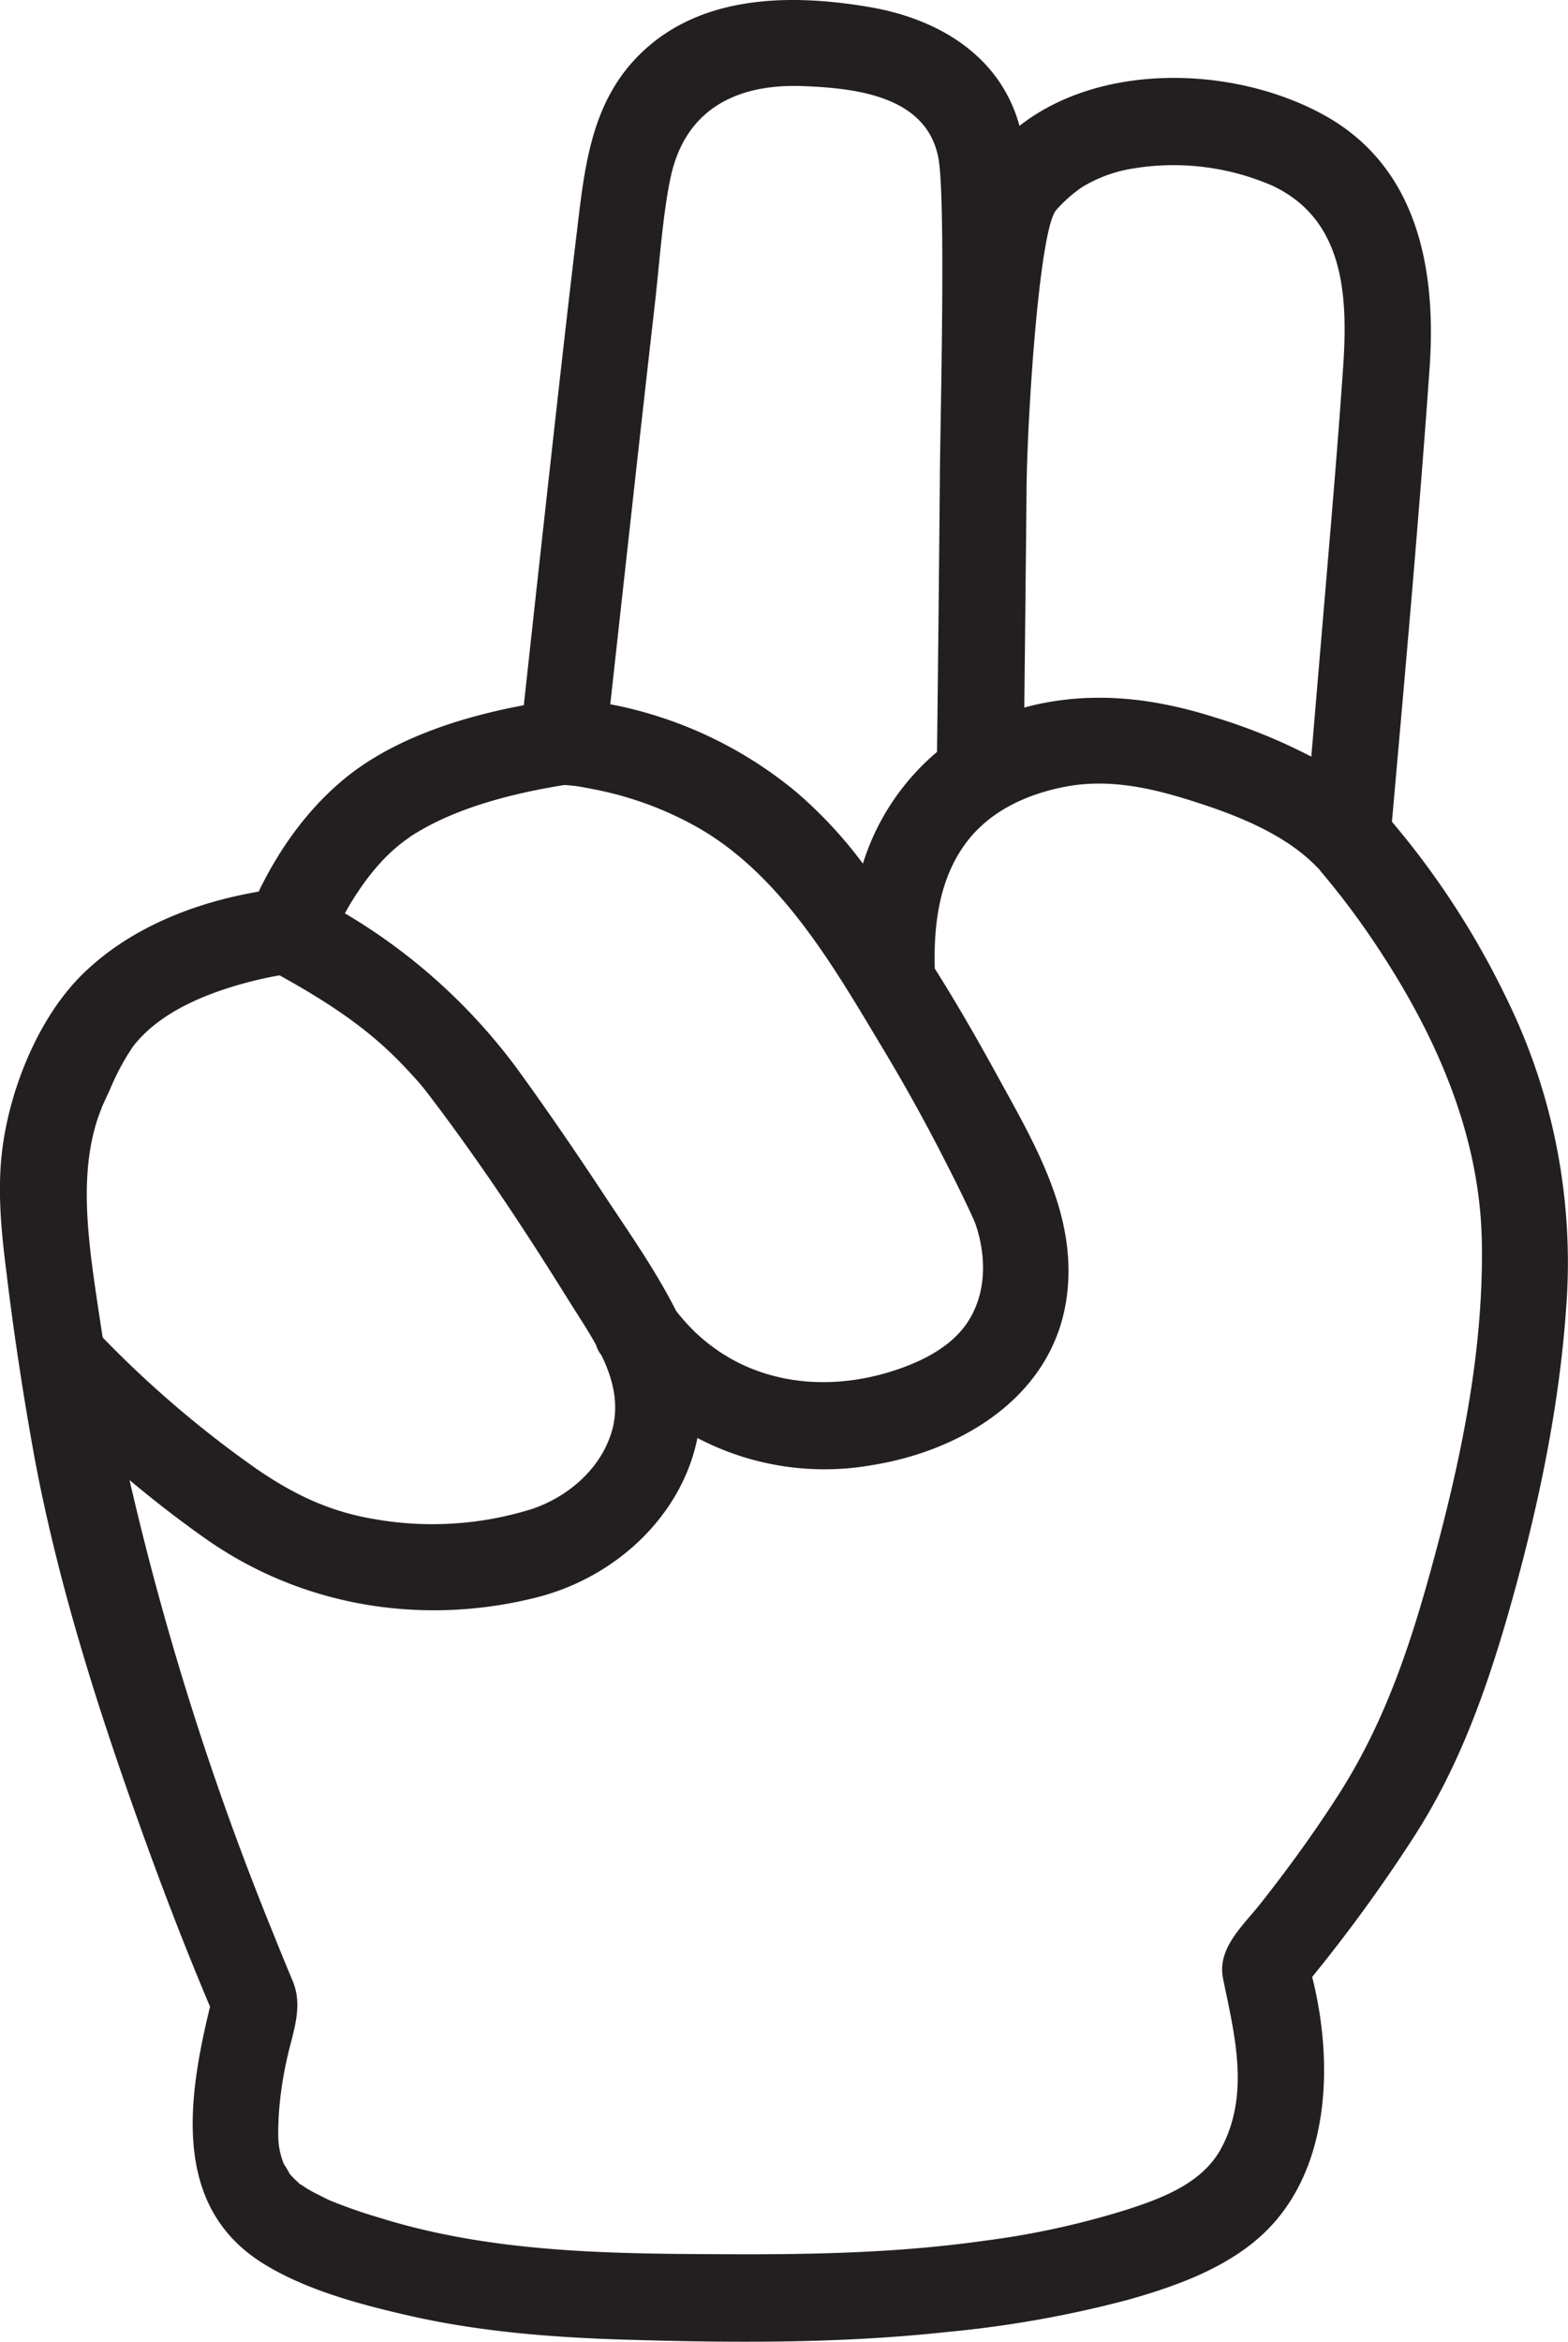 <svg id="Layer_10" data-name="Layer 10" xmlns="http://www.w3.org/2000/svg" viewBox="0 0 271.89 405.86"><defs><style>.cls-1{fill:#231f20;}</style></defs><path class="cls-1" d="M261.14,172.84a144,144,0,0,0-19.78-30.43c2.32-26.19,4.68-52.39,6.53-78.62,1.2-17-2-34.77-18.17-43.77-15.32-8.53-38.59-9.44-52.94,1.79-3.32-12.1-14-18.56-26.09-20.6-13.78-2.34-29.58-2.15-40.07,8.53C102.49,18,101.36,29,100.05,40c-1.27,10.5-2.45,21-3.63,31.52q-2.83,25.34-5.59,50.7c-10.41,1.94-21.48,5.44-29.73,11.66-7,5.31-12.41,12.69-16.25,20.64-11,1.87-22,6.2-30,13.8C6.64,176,1.35,189.34.25,200.5c-.64,6.53,0,13.14.82,19.63,1.32,11,3,22,5,32.93,4,21.15,10.51,41.83,17.73,62.07,3.91,11,8.08,21.9,12.62,32.64-3.82,15.69-6.69,34.44,9,44.37,7.24,4.57,16.52,7.1,24.77,9,12.36,2.9,25.16,3.93,37.82,4.32,18.75.58,37.65.71,56.32-1.33a191.51,191.51,0,0,0,31.46-5.62c8.39-2.38,17.46-5.64,23.79-11.9,11.13-11,11.66-29.33,7.95-44a271.76,271.76,0,0,0,17.81-24.54c7.59-11.86,12.17-24.56,16.07-38,5-17.42,8.91-35.39,10.17-53.51A103.71,103.71,0,0,0,261.14,172.84ZM183.07,36.49a24.46,24.46,0,0,1,4.47-4,24.14,24.14,0,0,1,9-3.3,43,43,0,0,1,24.11,3c12.75,6,13.09,19.69,12.21,32-1,14.44-2.26,28.86-3.48,43.28q-1,11.83-2,23.66a97.42,97.42,0,0,0-16.8-6.83c-10.26-3.26-20.61-4.54-31.2-2.13-.6.14-1.18.29-1.77.45q.21-18.73.39-37.48C178.06,73.54,180.1,40.44,183.07,36.49ZM113.51,53.05c.83-7.23,1.41-16,2.79-22.38,2.54-11.7,11.37-16.17,22.84-15.75,9.44.35,21.47,1.77,23.56,12.37,1.33,6.77.37,44.7.28,54.52q-.21,24.25-.5,48.5a41.42,41.42,0,0,0-12.85,19.36A76.37,76.37,0,0,0,138,137.2a71.53,71.53,0,0,0-32.18-15.15q2-18.09,4-36.17Q111.64,69.47,113.51,53.05Zm-42.45,92c7.6-5,17.65-7.52,26.73-9,.59,0,1.18.1,1.77.15h.1l.82.12c1.32.24,2.64.48,4,.78a59.29,59.29,0,0,1,16.95,6.56c14,8.18,22.94,23.51,31.05,37.05q6,9.9,11.25,20.19c1.23,2.4,2.44,4.8,3.6,7.23.44.92.88,1.84,1.29,2.77a11.45,11.45,0,0,1,.68,1.68c1.77,5.49,1.72,11.82-1.64,16.74-2.83,4.15-7.73,6.55-12.19,8.06-14,4.71-28.95,1.84-38.24-10.21-3.46-6.86-8-13.34-12.22-19.7-4.85-7.37-9.84-14.66-15-21.79A100.91,100.91,0,0,0,59.8,158.28c.31-.54.61-1.09.93-1.62C63.41,152.24,66.71,148,71.06,145.08ZM17,193.68c.17-.49.37-1,.55-1.45l.07-.17,0-.1c.46-1,.94-2.07,1.43-3.1a41.92,41.92,0,0,1,4-7.48C27.21,176,34,172.94,40.28,171a70.12,70.12,0,0,1,8-1.94l.25,0c6.47,3.59,12.82,7.52,18.29,12.54,1.53,1.41,3,2.9,4.4,4.43.5.54,1,1.09,1.49,1.65.26.29.5.6.75.9l.13.17.06.07c9,11.68,17.22,24.1,25,36.61,1.52,2.44,3.24,5,4.69,7.62a5.4,5.4,0,0,0,.86,1.71l.09.12c1.9,3.89,3,8,2,12.41-1.66,6.85-7.5,12-14,14.21a58,58,0,0,1-27.54,1.74c-7.72-1.32-13.82-4.26-20.23-8.65a186,186,0,0,1-26.71-22.79c-.29-1.85-.58-3.69-.85-5.54C15.2,214.5,13.71,203.44,17,193.68Zm231.36,77.49c-3.94,14.45-8.43,27.82-16.64,40.45C227.6,318,223.15,324.1,218.49,330c-3,3.79-7.49,7.67-6.41,12.92,1.93,9.47,4.71,19.84-.25,29.25-3.15,6-9.87,8.62-16,10.63a143.32,143.32,0,0,1-25,5.51c-14.55,2.07-29.12,2.41-43.78,2.36-20.64-.08-41.44-.13-61.32-6.35a88.75,88.75,0,0,1-8.58-3c-.31-.13-2-1-2.83-1.41-.56-.31-1.12-.64-1.66-1a4.41,4.41,0,0,0-.72-.43s0-.05-.37-.38-.68-.63-1-1l-.31-.32,0,0A19.27,19.27,0,0,0,49.2,375c-1.11-2.91-1-4.66-.89-8a63.3,63.3,0,0,1,1.44-10.15c1-4.63,2.89-9,1-13.54l-.28-.66-.29-.71c-.92-2.21-1.83-4.44-2.72-6.67A513.33,513.33,0,0,1,22.46,256.5c4.34,3.63,8.8,7.09,13.4,10.31,16.61,11.61,37.35,15,57.07,10.06,14.11-3.53,25.37-14.45,28-27.66a47.46,47.46,0,0,0,30.36,4.69c15.37-2.48,30.85-11.73,33.55-28.25,2.4-14.71-5.54-27.59-12.33-40-3.3-6-6.76-12-10.42-17.8-.21-7.67.77-15.66,5.54-21.94,4.1-5.38,10.34-8.22,16.83-9.52,7.52-1.51,14.88.08,22.08,2.36,7.59,2.4,16.14,5.66,21.79,11.48.1.11.21.2.31.3s.25.34.4.51a135.53,135.53,0,0,1,9.25,12.26c10.45,15.57,18.34,33,18.66,52S253.31,253.05,248.36,271.17Z"/></svg>